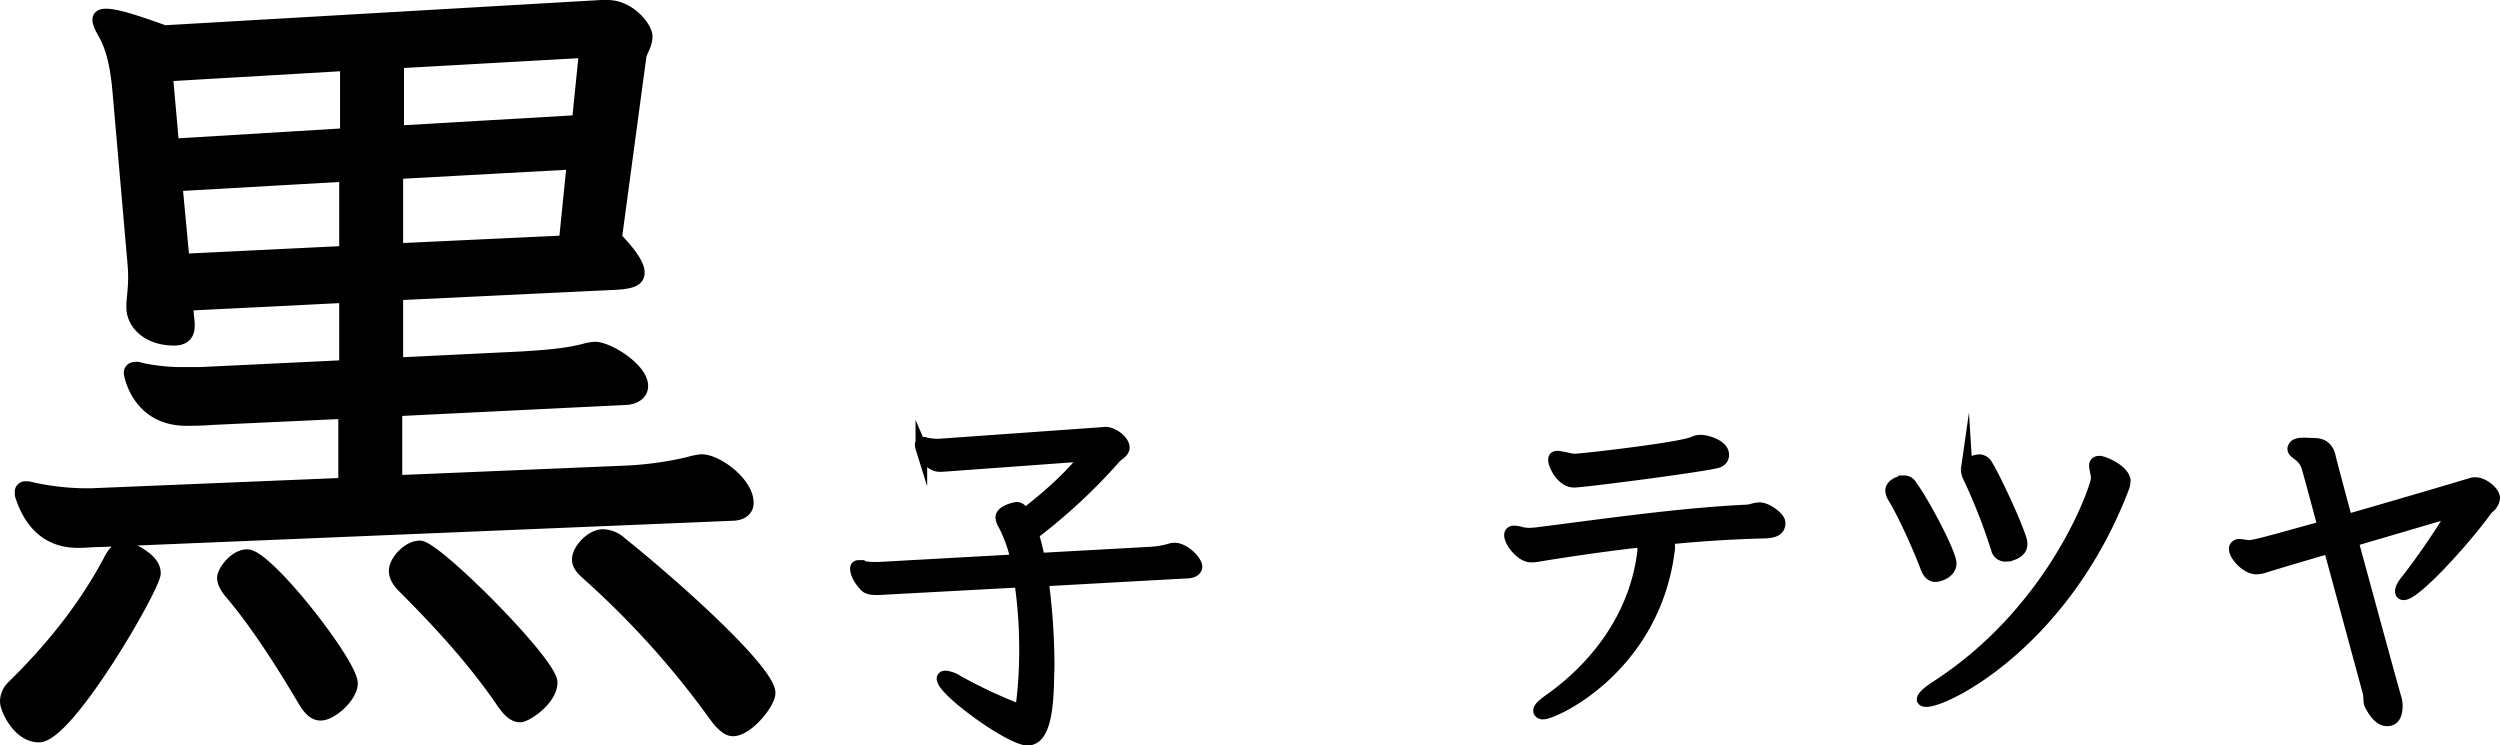 <svg xmlns="http://www.w3.org/2000/svg" viewBox="0 0 860.17 256.47"><defs><style>.cls-1{stroke:#000;stroke-miterlimit:10;stroke-width:4px;}</style></defs><g id="レイヤー_2" data-name="レイヤー 2"><g id="キャラページ"><path class="cls-1" d="M2,241.42a7.36,7.36,0,0,1,2.1-5.11c12.6-12.3,24.3-26.4,33.3-43.2,1.5-3,2.7-4.5,4.8-4.5a11.33,11.33,0,0,1,5.4,1.5c3.9,2.4,5.7,4.5,5.7,7.2,0,4.5-29.7,56.11-39.9,56.11C6.2,253.42,2,243.81,2,241.42Zm32.7-55.21c-3,0-5.4.3-7.5.3-3.9,0-14.7-.3-19.8-15.3a3.81,3.81,0,0,1-.3-1.8,1.59,1.59,0,0,1,1.8-1.8,5.86,5.86,0,0,1,2.1.3A89.09,89.09,0,0,0,28.7,170h2.7l87-3.6v-24.3l-45.31,2.1c-3.6.3-6.6.3-9,.3-16.8,0-19.5-15.6-19.5-16.2,0-.9.6-1.8,2.1-1.8a3.81,3.81,0,0,1,1.8.3,66.91,66.91,0,0,0,15,1.5h5.4l49.81-2.4v-23.7l-54.31,2.7.6,6.3v.9c0,2.7-1.2,4.8-5.1,4.8-9,0-14.4-5.4-14.4-11.1v-1.5c.3-3.3.6-6,.6-9,0-2.7-.3-5.7-.6-9L40.7,31.4c-.6-6.9-1.8-14.1-4.8-19.5C34.7,9.8,33.8,8,33.8,6.8S34.7,5,36.5,5c3.3,0,9.3,1.8,20.1,5.7L206.91,2H209c7.8,0,13.5,7.5,13.5,10.5s-1.8,5.1-2.1,6.9L212,81.81c5.7,6,7.8,9.6,7.8,12,0,3-3.3,3.6-7.8,3.9l-75.3,3.6V125l43.2-2.1c9.6-.6,15.6-1.2,21.3-2.7a15.06,15.06,0,0,1,3.6-.6c4.5,0,16.2,7.2,16.2,13.2,0,2.7-2.4,4.2-5.1,4.5l-79.5,3.9v24.3l78.9-3.3a116.48,116.48,0,0,0,21.6-3,23.92,23.92,0,0,1,4.5-.9c5.4,0,15.9,7.8,15.9,14.7,0,2.4-1.8,4.2-5.69,4.2ZM119,22.4,57.5,26l2.1,23.7L119,46.1Zm-.3,38.1L60.8,63.8l2.4,25.51,55.51-2.7ZM110.3,245.92c-2.1,0-3.89-1.5-6-5.11-6.89-11.69-16.2-26.4-25.2-36.9-1.5-1.8-2.4-3.6-2.4-5.1,0-2.1,3.9-7.8,8.4-7.8,6.91,0,36,37.2,36,44.11C121.11,239.62,114.21,245.92,110.3,245.92ZM173,242c-10.2-15-22.5-28.2-34.2-39.9-2.1-2.1-3-3.9-3-5.7,0-3.3,4.5-8.4,8.7-8.4,5.4,0,45.3,39.9,45.3,46.8,0,6-8.7,11.71-10.8,11.71S175.11,245,173,242ZM197,56.3l-60.3,3.3V85.71l57.6-2.7Zm4.2-38.4L137,21.5V45.2l61.8-3.6Zm44.41,228a300.93,300.93,0,0,0-42.91-47.71c-2.4-2.1-3.9-3.6-3.9-5.7,0-3.3,4.5-8.4,8.7-8.4a9.72,9.72,0,0,1,6.3,2.7c21.3,17.1,51,44.4,51,51.61,0,3.59-7.51,12.9-12.61,12.9C250.12,251.32,248,249.22,245.62,245.92Z"/><path class="cls-1" d="M408.55,197l-49.75,2.75a219.37,219.37,0,0,1,2,29.25c0,1.88-.13,3.75-.13,5.5-.25,10.25-1.5,20-7.12,20-5.88,0-29.26-16.87-29.26-21,0-.5.38-.75,1-.75a9.69,9.69,0,0,1,4.13,1.5,163.72,163.72,0,0,0,21,9.88h.25a.66.66,0,0,0,.75-.75,149.29,149.29,0,0,0,1.25-19.88A158.77,158.77,0,0,0,351,200.1l-46.37,2.5c-1.25.12-2.38.12-3.25.12-1.63,0-2.88-.25-3.63-1-.37-.37-3.25-3.37-3.25-6.12,0-.63.38-.88,1-.88a1.64,1.64,0,0,1,.75.12,19.54,19.54,0,0,0,4.75.51h1.38l47.37-2.63a47.8,47.8,0,0,0-4.24-12,6.33,6.33,0,0,1-1-2.63c0-2.5,5.25-3.37,5.25-3.37,1.13,0,1.88.75,2.75,2.25,8-6.13,16.26-13.5,21.26-20.25l-46.26,3.37c-1.62.13-3,.25-4.12.25-3.75,0-5.63-4.37-6.38-6.12a6.86,6.86,0,0,1-.25-1.13c0-.5.25-.75.88-.75a1.8,1.8,0,0,1,.75.13,18.33,18.33,0,0,0,4.37.5c.75,0,1.5-.13,2.13-.13L378.8,149c.62,0,1.12-.13,1.62-.13,2.38,0,6.25,2.75,6.25,5.13,0,1.5-2,2.5-2.75,3.25a193.09,193.09,0,0,1-28.5,26.5c.75,2.5,1.5,5.5,2.13,8.5l38.62-2.13a29.92,29.92,0,0,0,6.88-1.25,3.57,3.57,0,0,1,1.12-.12c3.25,0,7.5,4.25,7.5,6.25,0,1.12-1.25,1.88-2.87,2Z"/><path class="cls-1" d="M612.3,180c0,2.5-2.13,3.12-5,3.25-11,.25-22.63,1-33.63,2.12a4.75,4.75,0,0,1,.63,2.63v.87c-4.88,40.76-39.51,56.63-43.26,56.63a1.54,1.54,0,0,1-1.37-.5.72.72,0,0,1-.13-.5c0-1,1.5-2.25,3.75-3.87,11-7.75,29.13-24.63,32.13-51.38V189a4,4,0,0,0-1.25-2.63c-13.38,1.5-25.5,3.38-34.13,4.76a16.18,16.18,0,0,1-3.25.37c-3.37,0-7.25-5-7.25-7.38a1.15,1.15,0,0,1,.63-1.12,2.34,2.34,0,0,1,1-.13,9.9,9.9,0,0,1,2.5.5,17.91,17.91,0,0,0,2.5.25c.75,0,1.5-.12,2.12-.12,22-2.75,48.88-6.75,73-7.88,1.37-.12,2.62-.75,4-.75h.37c2.38.13,6.5,3.13,6.63,4.88Zm-27.13-28.38c2.13,0,7.63,1.63,7.75,4.75,0,2.13-1.62,2.63-3,2.88-7.37,1.62-45.38,6.5-48.25,6.5-4.38,0-7-5.88-7-7.5,0-.5.12-.88.5-1a1.53,1.53,0,0,1,.75-.13,33.63,33.63,0,0,1,4,.75,10.53,10.53,0,0,0,2.12.25c.5,0,1-.12,1.38-.12,3.5-.25,35.5-3.88,39.38-5.88a5.41,5.41,0,0,1,2-.5Z"/><path class="cls-1" d="M651.54,171.22a5.08,5.08,0,0,1-.87-2.38c0-2.25,3.25-3.25,4.5-3.25a2.7,2.7,0,0,1,2.37,1.38c4.38,5.87,13.63,23.5,13.63,26.88,0,3-3.75,4.37-5.25,4.37s-2.38-1.12-3-2.5C660.42,189,655.29,177.47,651.54,171.22Zm10,69.38c0-.75,1.25-2.13,4.25-4.13,41.26-26.37,55.63-69.13,55.63-71.75,0-1.75-.62-3.38-.62-4.5,0-.5.12-1.38,1.62-1.38,1.25,0,8.63,3,8.63,6.75a7.82,7.82,0,0,1-.63,2.63c-20.25,52.5-60.5,73-67.63,73C661.92,241.22,661.54,241,661.54,240.6Zm15.13-79c0-2.87,4-3.25,4.25-3.25a3,3,0,0,1,2.75,1.75c2,3,9.75,19.25,11.63,25.5a4.59,4.59,0,0,1,.25,1.76c0,2.87-4,3.87-5.38,3.87a3,3,0,0,1-3.13-2.38,196.48,196.48,0,0,0-9.87-25.12A6.6,6.6,0,0,1,676.67,161.59Z"/><path class="cls-1" d="M801.42,188.47c-10.75,3.12-19.5,5.75-21.88,6.5a9.81,9.81,0,0,1-3.25.63c-3.37,0-7.37-4.5-7.37-6.63a1.27,1.27,0,0,1,.62-1.25,1.35,1.35,0,0,1,1-.25c1,0,2.25.37,3.38.37h.25c3.12-.49,3.12-.49,25.25-6.62-3-11.38-5.38-20-5.63-20.75-1.37-4-4.75-4.38-4.75-6a.72.72,0,0,1,.13-.5c.37-1.13,1.75-1.38,3.75-1.38,1,0,2.37.13,3.75.13,3.12.12,4.5,2.12,5,4.5.37,1.75,2.75,10.5,5.75,21.75,17.88-5.13,37.75-11,43.13-12.63a3.57,3.57,0,0,1,1.12-.12c3,0,6.5,3.25,6.5,5.12a4.5,4.5,0,0,1-.87,2.25c-.5.75-1.38,1.25-1.88,2-7.62,10.5-24.37,28.88-28.37,28.88a.92.92,0,0,1-1-1c0-.87.62-2.25,2.12-4a247.52,247.52,0,0,0,16.13-23.63l-34.88,10.25c6.37,23.38,14.38,52.76,15,54.63a10.62,10.62,0,0,1,.25,2c0,4.63-2,5.13-3.37,5.13-3.25,0-5.51-4.88-5.88-5.63s-.12-2.5-.5-4Z"/></g></g></svg>